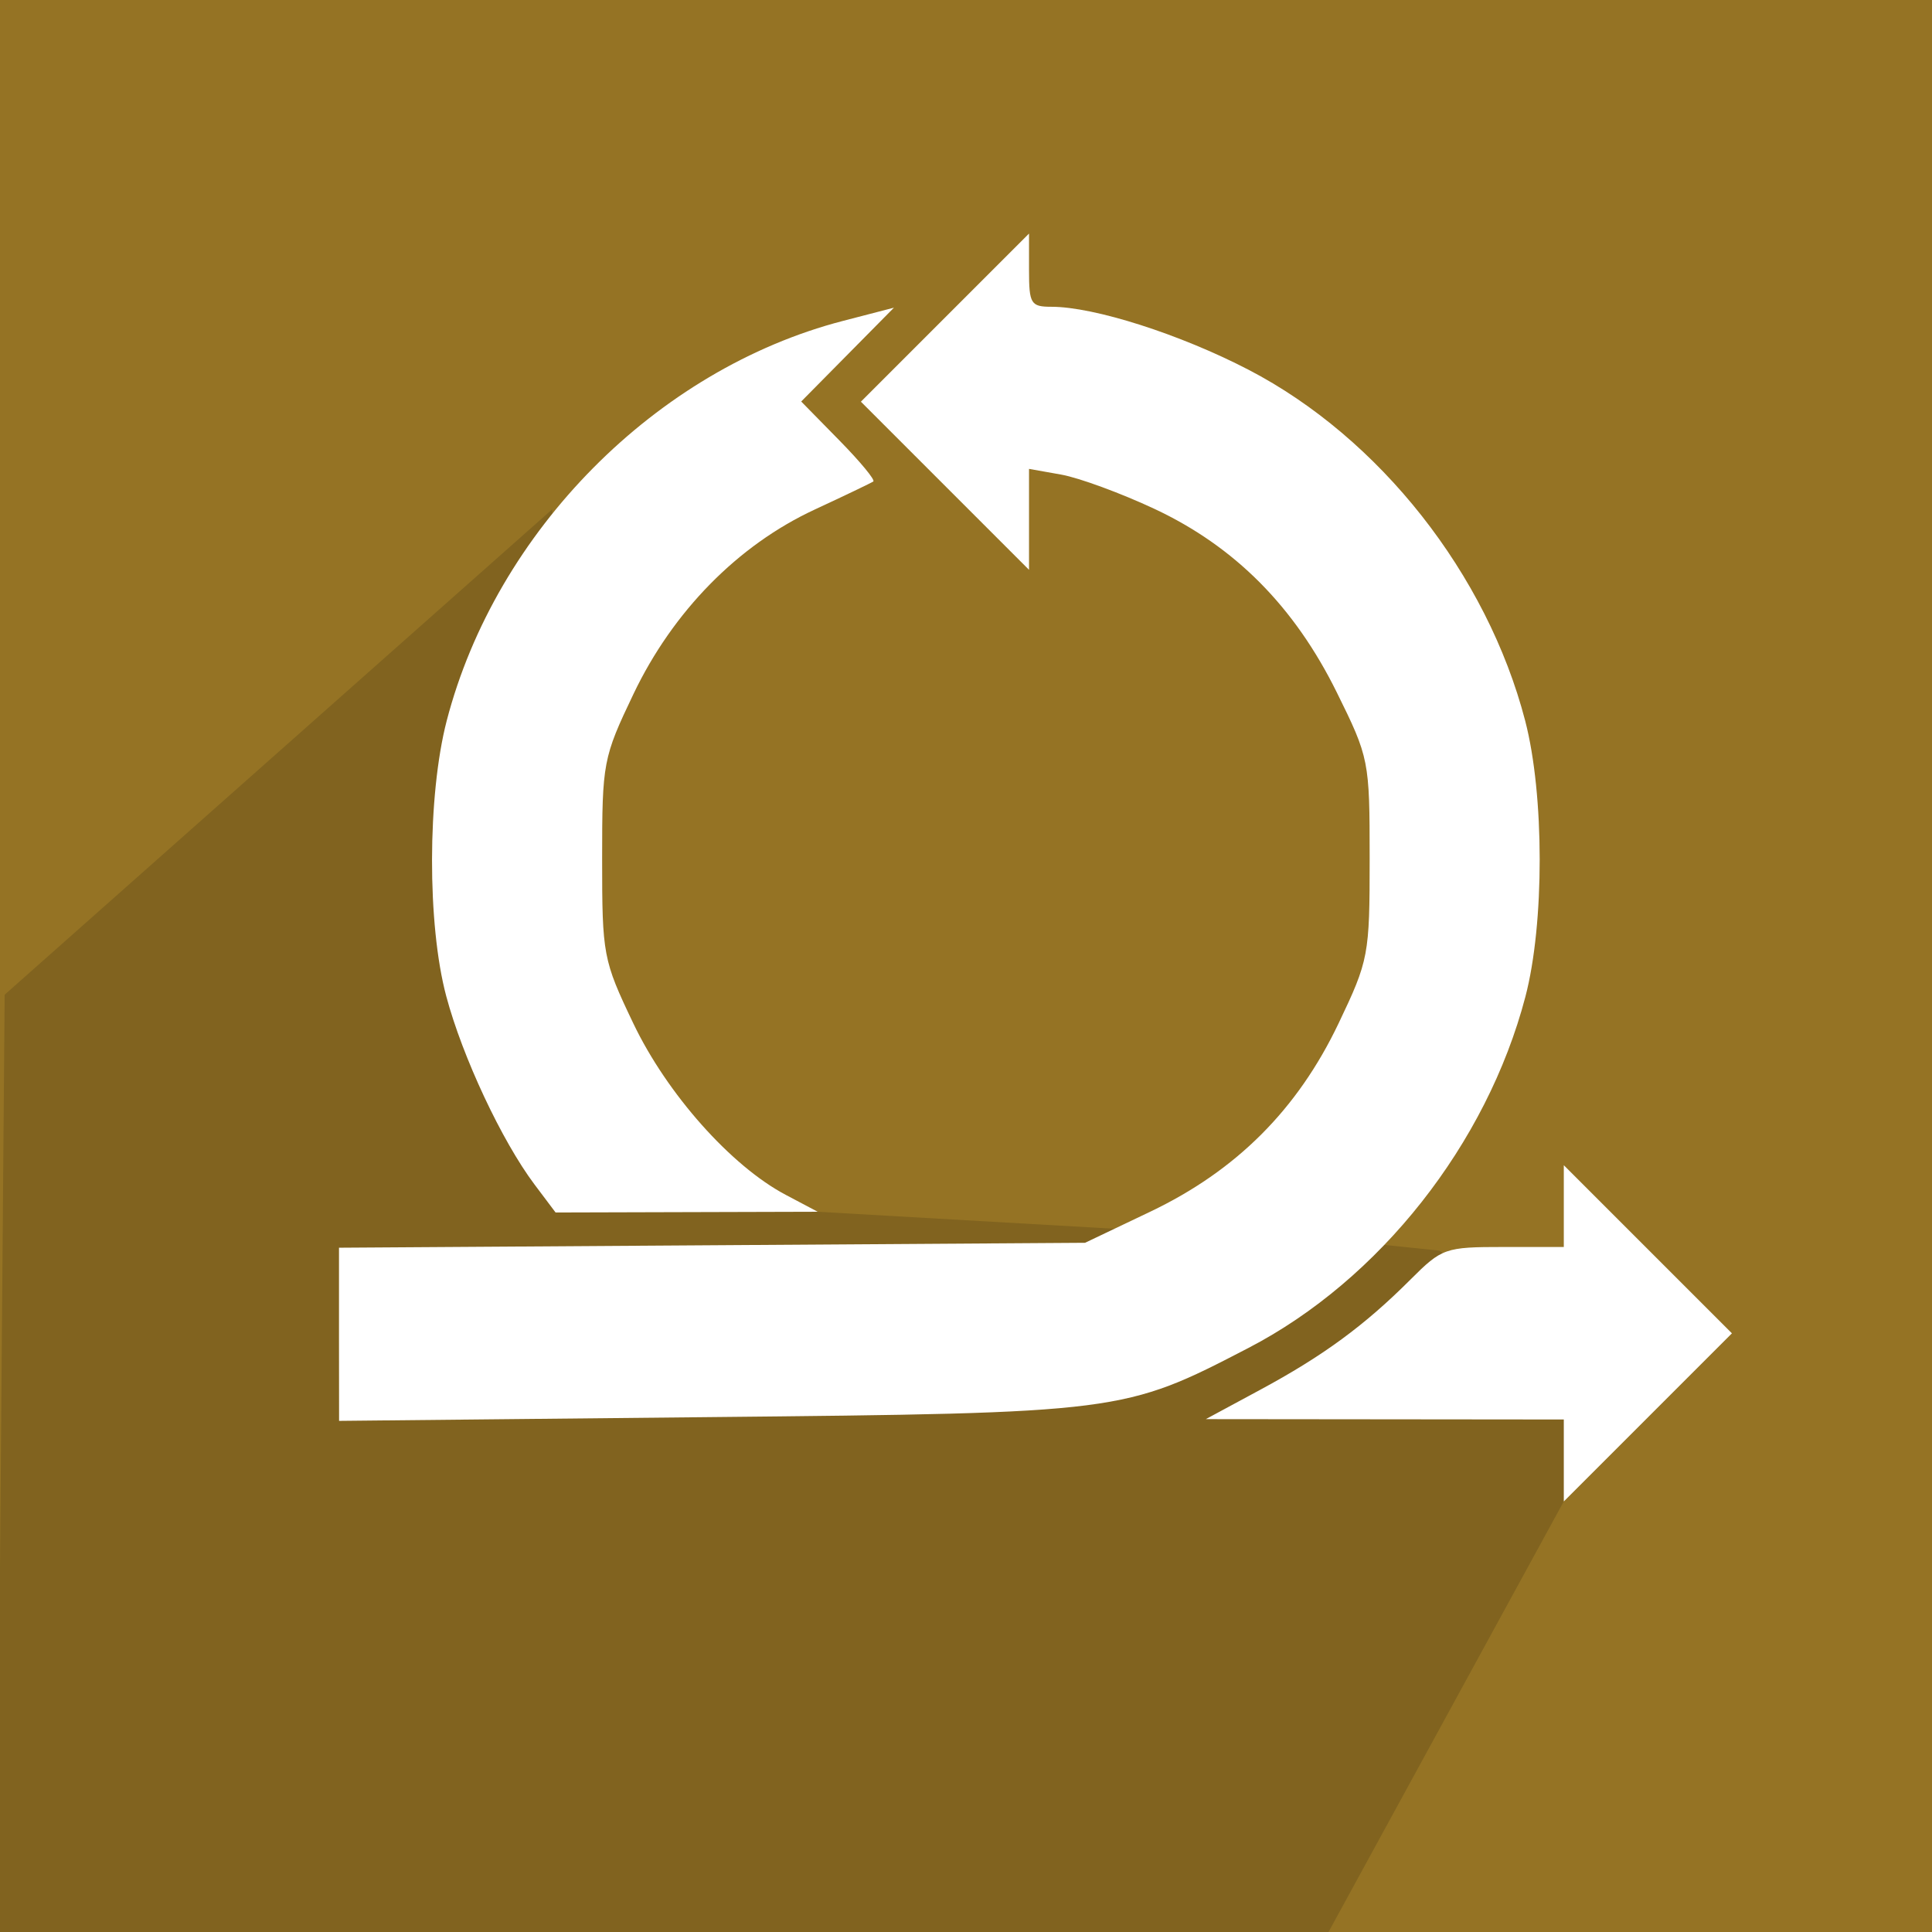 <?xml version="1.0" encoding="UTF-8" standalone="no"?>
<!-- Created with Inkscape (http://www.inkscape.org/) -->

<svg
   xmlns:dc="http://purl.org/dc/elements/1.1/"
   xmlns:cc="http://creativecommons.org/ns#"
   xmlns:rdf="http://www.w3.org/1999/02/22-rdf-syntax-ns#"
   xmlns:svg="http://www.w3.org/2000/svg"
   xmlns="http://www.w3.org/2000/svg"
   xmlns:sodipodi="http://sodipodi.sourceforge.net/DTD/sodipodi-0.dtd"
   xmlns:inkscape="http://www.inkscape.org/namespaces/inkscape"
   width="80"
   height="80"
   viewBox="0 0 21.167 21.167"
   version="1.1"
   id="svg8"
   inkscape:version="0.92.5 (2060ec1f9f, 2020-04-08)"
   sodipodi:docname="icon.svg"
   inkscape:export-filename="/home/antoniofregoso/Desarrollo/Odoo/14/marketing/project_scrum/static/description/icon.png"
   inkscape:export-xdpi="94.567993"
   inkscape:export-ydpi="94.567993">
  <defs
     id="defs2" />
  <sodipodi:namedview
     id="base"
     pagecolor="#ffffff"
     bordercolor="#666666"
     borderopacity="1.0"
     inkscape:pageopacity="0.0"
     inkscape:pageshadow="2"
     inkscape:zoom="5.05"
     inkscape:cx="16.633663"
     inkscape:cy="35.643564"
     inkscape:document-units="mm"
     inkscape:current-layer="layer1"
     showgrid="false"
     units="px"
     inkscape:window-width="1680"
     inkscape:window-height="986"
     inkscape:window-x="0"
     inkscape:window-y="27"
     inkscape:window-maximized="1" />
  <g
     inkscape:label="Capa 1"
     inkscape:groupmode="layer"
     id="layer1"
     transform="translate(0,-275.833)">
    <rect
       style="opacity:1;fill:#957324;fill-opacity:1;stroke:none;stroke-width:0.481;stroke-miterlimit:4;stroke-dasharray:none;stroke-opacity:1"
       id="rect812"
       width="21.326"
       height="21.262"
       x="-0.032"
       y="275.801" />
    <path
       style="fill:#000000;stroke:none;stroke-width:0.265px;stroke-linecap:butt;stroke-linejoin:miter;stroke-opacity:1;opacity:0.138"
       d="m 17.133,292.282 -2.621,4.797 -14.545,-0.015 0.084,-10.333 5.999,-5.318 0.21,6.366 2.698,1.33 v 0 l 6.052,0.347 0.76,0.079 1.86,1.362 z"
       id="path1036"
       inkscape:connector-curvature="0" />
    <rect
       style="opacity:1;fill:none;fill-opacity:1;stroke:#ffffff;stroke-width:1.591;stroke-miterlimit:4;stroke-dasharray:none;stroke-dashoffset:0;stroke-opacity:1"
       id="rect876"
       width="0.579"
       height="0"
       x="12.031"
       y="286.771"
       ry="0" />
    <path
       inkscape:connector-curvature="0"
       id="path1015"
       d="m 17.133,291.833 v -0.448 l -1.961,-0.002 -1.961,-0.002 0.595,-0.321 c 0.689,-0.371 1.144,-0.705 1.646,-1.207 0.346,-0.346 0.38,-0.358 1.019,-0.358 h 0.662 v -0.448 -0.448 l 0.921,0.921 0.921,0.921 -0.921,0.921 -0.921,0.921 z M 3.714,290.452 v -0.949 l 4.087,-0.027 4.087,-0.027 0.715,-0.341 c 0.943,-0.45 1.612,-1.119 2.062,-2.062 0.331,-0.694 0.341,-0.747 0.341,-1.807 0,-1.074 -0.006,-1.103 -0.36,-1.82 -0.465,-0.942 -1.118,-1.598 -1.996,-2.01 -0.367,-0.172 -0.827,-0.341 -1.022,-0.376 l -0.354,-0.063 v 0.553 0.553 l -0.921,-0.921 -0.921,-0.921 0.921,-0.921 0.921,-0.921 v 0.401 c 0,0.369 0.02,0.401 0.246,0.401 0.468,0 1.41,0.301 2.159,0.69 1.436,0.746 2.613,2.239 3.031,3.846 0.211,0.812 0.212,2.224 0.002,3.024 -0.423,1.612 -1.597,3.101 -3.032,3.846 -1.369,0.711 -1.392,0.714 -5.925,0.759 l -4.04,0.041 z m 2.142,-1.642 c -0.358,-0.477 -0.789,-1.396 -0.967,-2.063 -0.21,-0.786 -0.207,-2.198 0.005,-3.017 0.54,-2.078 2.295,-3.85 4.341,-4.381 l 0.559,-0.145 -0.508,0.514 -0.508,0.514 0.416,0.424 c 0.229,0.233 0.397,0.436 0.374,0.452 -0.023,0.016 -0.313,0.155 -0.645,0.309 -0.839,0.39 -1.55,1.114 -1.982,2.018 -0.334,0.699 -0.344,0.752 -0.344,1.807 0,1.054 0.01,1.109 0.341,1.802 0.369,0.773 1.071,1.563 1.671,1.88 l 0.35,0.185 -1.436,0.004 -1.436,0.004 z"
       style="fill:#ffffff;stroke-width:0.095" />
  </g>
</svg>
